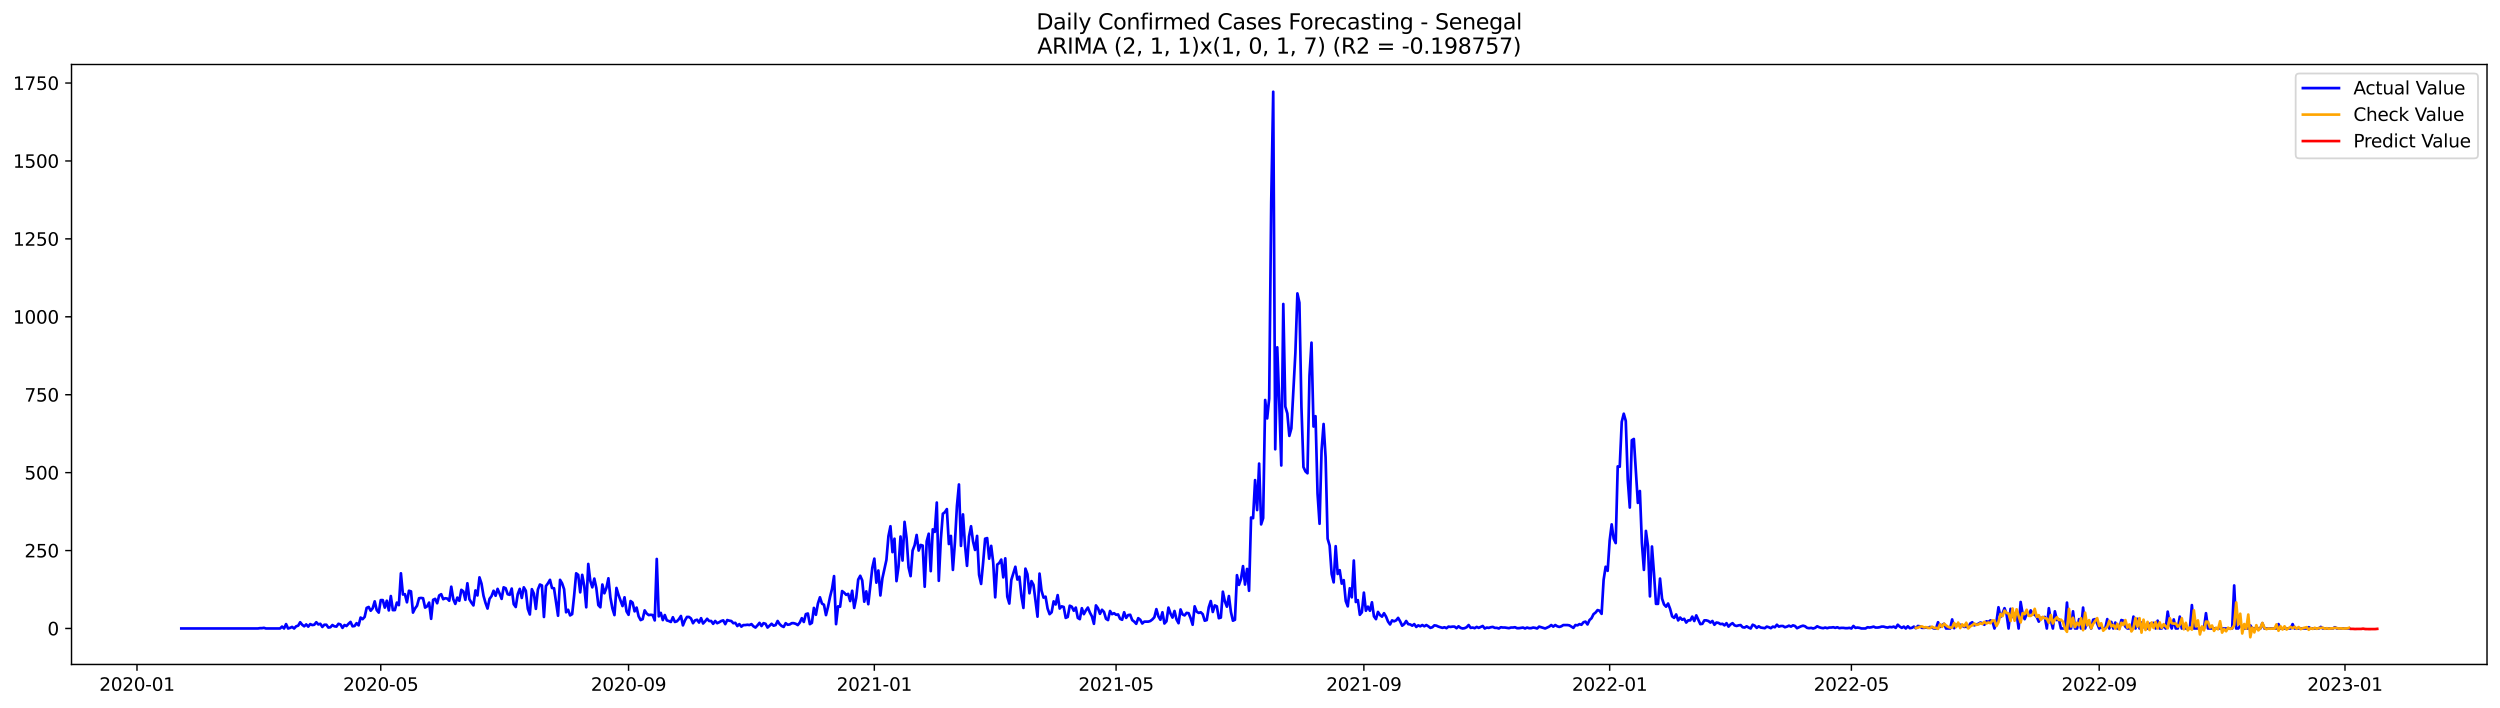 <?xml version="1.0" encoding="utf-8" standalone="no"?>
<!DOCTYPE svg PUBLIC "-//W3C//DTD SVG 1.1//EN"
  "http://www.w3.org/Graphics/SVG/1.1/DTD/svg11.dtd">
<svg xmlns:xlink="http://www.w3.org/1999/xlink" width="1386.05pt" height="392.274pt" viewBox="0 0 1386.05 392.274" xmlns="http://www.w3.org/2000/svg" version="1.1">
 <defs>
  <style type="text/css">*{stroke-linejoin: round; stroke-linecap: butt}</style>
 </defs>
 <g id="figure_1">
  <g id="patch_1">
   <path d="M 0 392.274 
L 1386.05 392.274 
L 1386.05 0 
L 0 0 
z
" style="fill: #ffffff"/>
  </g>
  <g id="axes_1">
   <g id="patch_2">
    <path d="M 39.65 368.396 
L 1378.85 368.396 
L 1378.85 35.755 
L 39.65 35.755 
z
" style="fill: #ffffff"/>
   </g>
   <g id="matplotlib.axis_1">
    <g id="xtick_1">
     <g id="line2d_1">
      <defs>
       <path id="meb12affc5c" d="M 0 0 
L 0 3.5 
" style="stroke: #000000; stroke-width: 0.8"/>
      </defs>
      <g>
       <use xlink:href="#meb12affc5c" x="75.95" y="368.396" style="stroke: #000000; stroke-width: 0.8"/>
      </g>
     </g>
     <g id="text_1">
      <!-- 2020-01 -->
      <g transform="translate(55.059 382.994)scale(0.1 -0.1)">
       <defs>
        <path id="DejaVuSans-32" d="M 1228 531 
L 3431 531 
L 3431 0 
L 469 0 
L 469 531 
Q 828 903 1448 1529 
Q 2069 2156 2228 2338 
Q 2531 2678 2651 2914 
Q 2772 3150 2772 3378 
Q 2772 3750 2511 3984 
Q 2250 4219 1831 4219 
Q 1534 4219 1204 4116 
Q 875 4013 500 3803 
L 500 4441 
Q 881 4594 1212 4672 
Q 1544 4750 1819 4750 
Q 2544 4750 2975 4387 
Q 3406 4025 3406 3419 
Q 3406 3131 3298 2873 
Q 3191 2616 2906 2266 
Q 2828 2175 2409 1742 
Q 1991 1309 1228 531 
z
" transform="scale(0.016)"/>
        <path id="DejaVuSans-30" d="M 2034 4250 
Q 1547 4250 1301 3770 
Q 1056 3291 1056 2328 
Q 1056 1369 1301 889 
Q 1547 409 2034 409 
Q 2525 409 2770 889 
Q 3016 1369 3016 2328 
Q 3016 3291 2770 3770 
Q 2525 4250 2034 4250 
z
M 2034 4750 
Q 2819 4750 3233 4129 
Q 3647 3509 3647 2328 
Q 3647 1150 3233 529 
Q 2819 -91 2034 -91 
Q 1250 -91 836 529 
Q 422 1150 422 2328 
Q 422 3509 836 4129 
Q 1250 4750 2034 4750 
z
" transform="scale(0.016)"/>
        <path id="DejaVuSans-2d" d="M 313 2009 
L 1997 2009 
L 1997 1497 
L 313 1497 
L 313 2009 
z
" transform="scale(0.016)"/>
        <path id="DejaVuSans-31" d="M 794 531 
L 1825 531 
L 1825 4091 
L 703 3866 
L 703 4441 
L 1819 4666 
L 2450 4666 
L 2450 531 
L 3481 531 
L 3481 0 
L 794 0 
L 794 531 
z
" transform="scale(0.016)"/>
       </defs>
       <use xlink:href="#DejaVuSans-32"/>
       <use xlink:href="#DejaVuSans-30" x="63.623"/>
       <use xlink:href="#DejaVuSans-32" x="127.246"/>
       <use xlink:href="#DejaVuSans-30" x="190.869"/>
       <use xlink:href="#DejaVuSans-2d" x="254.492"/>
       <use xlink:href="#DejaVuSans-30" x="290.576"/>
       <use xlink:href="#DejaVuSans-31" x="354.199"/>
      </g>
     </g>
    </g>
    <g id="xtick_2">
     <g id="line2d_2">
      <g>
       <use xlink:href="#meb12affc5c" x="211.099" y="368.396" style="stroke: #000000; stroke-width: 0.8"/>
      </g>
     </g>
     <g id="text_2">
      <!-- 2020-05 -->
      <g transform="translate(190.207 382.994)scale(0.1 -0.1)">
       <defs>
        <path id="DejaVuSans-35" d="M 691 4666 
L 3169 4666 
L 3169 4134 
L 1269 4134 
L 1269 2991 
Q 1406 3038 1543 3061 
Q 1681 3084 1819 3084 
Q 2600 3084 3056 2656 
Q 3513 2228 3513 1497 
Q 3513 744 3044 326 
Q 2575 -91 1722 -91 
Q 1428 -91 1123 -41 
Q 819 9 494 109 
L 494 744 
Q 775 591 1075 516 
Q 1375 441 1709 441 
Q 2250 441 2565 725 
Q 2881 1009 2881 1497 
Q 2881 1984 2565 2268 
Q 2250 2553 1709 2553 
Q 1456 2553 1204 2497 
Q 953 2441 691 2322 
L 691 4666 
z
" transform="scale(0.016)"/>
       </defs>
       <use xlink:href="#DejaVuSans-32"/>
       <use xlink:href="#DejaVuSans-30" x="63.623"/>
       <use xlink:href="#DejaVuSans-32" x="127.246"/>
       <use xlink:href="#DejaVuSans-30" x="190.869"/>
       <use xlink:href="#DejaVuSans-2d" x="254.492"/>
       <use xlink:href="#DejaVuSans-30" x="290.576"/>
       <use xlink:href="#DejaVuSans-35" x="354.199"/>
      </g>
     </g>
    </g>
    <g id="xtick_3">
     <g id="line2d_3">
      <g>
       <use xlink:href="#meb12affc5c" x="348.481" y="368.396" style="stroke: #000000; stroke-width: 0.8"/>
      </g>
     </g>
     <g id="text_3">
      <!-- 2020-09 -->
      <g transform="translate(327.59 382.994)scale(0.1 -0.1)">
       <defs>
        <path id="DejaVuSans-39" d="M 703 97 
L 703 672 
Q 941 559 1184 500 
Q 1428 441 1663 441 
Q 2288 441 2617 861 
Q 2947 1281 2994 2138 
Q 2813 1869 2534 1725 
Q 2256 1581 1919 1581 
Q 1219 1581 811 2004 
Q 403 2428 403 3163 
Q 403 3881 828 4315 
Q 1253 4750 1959 4750 
Q 2769 4750 3195 4129 
Q 3622 3509 3622 2328 
Q 3622 1225 3098 567 
Q 2575 -91 1691 -91 
Q 1453 -91 1209 -44 
Q 966 3 703 97 
z
M 1959 2075 
Q 2384 2075 2632 2365 
Q 2881 2656 2881 3163 
Q 2881 3666 2632 3958 
Q 2384 4250 1959 4250 
Q 1534 4250 1286 3958 
Q 1038 3666 1038 3163 
Q 1038 2656 1286 2365 
Q 1534 2075 1959 2075 
z
" transform="scale(0.016)"/>
       </defs>
       <use xlink:href="#DejaVuSans-32"/>
       <use xlink:href="#DejaVuSans-30" x="63.623"/>
       <use xlink:href="#DejaVuSans-32" x="127.246"/>
       <use xlink:href="#DejaVuSans-30" x="190.869"/>
       <use xlink:href="#DejaVuSans-2d" x="254.492"/>
       <use xlink:href="#DejaVuSans-30" x="290.576"/>
       <use xlink:href="#DejaVuSans-39" x="354.199"/>
      </g>
     </g>
    </g>
    <g id="xtick_4">
     <g id="line2d_4">
      <g>
       <use xlink:href="#meb12affc5c" x="484.747" y="368.396" style="stroke: #000000; stroke-width: 0.8"/>
      </g>
     </g>
     <g id="text_4">
      <!-- 2021-01 -->
      <g transform="translate(463.856 382.994)scale(0.1 -0.1)">
       <use xlink:href="#DejaVuSans-32"/>
       <use xlink:href="#DejaVuSans-30" x="63.623"/>
       <use xlink:href="#DejaVuSans-32" x="127.246"/>
       <use xlink:href="#DejaVuSans-31" x="190.869"/>
       <use xlink:href="#DejaVuSans-2d" x="254.492"/>
       <use xlink:href="#DejaVuSans-30" x="290.576"/>
       <use xlink:href="#DejaVuSans-31" x="354.199"/>
      </g>
     </g>
    </g>
    <g id="xtick_5">
     <g id="line2d_5">
      <g>
       <use xlink:href="#meb12affc5c" x="618.779" y="368.396" style="stroke: #000000; stroke-width: 0.8"/>
      </g>
     </g>
     <g id="text_5">
      <!-- 2021-05 -->
      <g transform="translate(597.887 382.994)scale(0.1 -0.1)">
       <use xlink:href="#DejaVuSans-32"/>
       <use xlink:href="#DejaVuSans-30" x="63.623"/>
       <use xlink:href="#DejaVuSans-32" x="127.246"/>
       <use xlink:href="#DejaVuSans-31" x="190.869"/>
       <use xlink:href="#DejaVuSans-2d" x="254.492"/>
       <use xlink:href="#DejaVuSans-30" x="290.576"/>
       <use xlink:href="#DejaVuSans-35" x="354.199"/>
      </g>
     </g>
    </g>
    <g id="xtick_6">
     <g id="line2d_6">
      <g>
       <use xlink:href="#meb12affc5c" x="756.161" y="368.396" style="stroke: #000000; stroke-width: 0.8"/>
      </g>
     </g>
     <g id="text_6">
      <!-- 2021-09 -->
      <g transform="translate(735.27 382.994)scale(0.1 -0.1)">
       <use xlink:href="#DejaVuSans-32"/>
       <use xlink:href="#DejaVuSans-30" x="63.623"/>
       <use xlink:href="#DejaVuSans-32" x="127.246"/>
       <use xlink:href="#DejaVuSans-31" x="190.869"/>
       <use xlink:href="#DejaVuSans-2d" x="254.492"/>
       <use xlink:href="#DejaVuSans-30" x="290.576"/>
       <use xlink:href="#DejaVuSans-39" x="354.199"/>
      </g>
     </g>
    </g>
    <g id="xtick_7">
     <g id="line2d_7">
      <g>
       <use xlink:href="#meb12affc5c" x="892.427" y="368.396" style="stroke: #000000; stroke-width: 0.8"/>
      </g>
     </g>
     <g id="text_7">
      <!-- 2022-01 -->
      <g transform="translate(871.535 382.994)scale(0.1 -0.1)">
       <use xlink:href="#DejaVuSans-32"/>
       <use xlink:href="#DejaVuSans-30" x="63.623"/>
       <use xlink:href="#DejaVuSans-32" x="127.246"/>
       <use xlink:href="#DejaVuSans-32" x="190.869"/>
       <use xlink:href="#DejaVuSans-2d" x="254.492"/>
       <use xlink:href="#DejaVuSans-30" x="290.576"/>
       <use xlink:href="#DejaVuSans-31" x="354.199"/>
      </g>
     </g>
    </g>
    <g id="xtick_8">
     <g id="line2d_8">
      <g>
       <use xlink:href="#meb12affc5c" x="1026.458" y="368.396" style="stroke: #000000; stroke-width: 0.8"/>
      </g>
     </g>
     <g id="text_8">
      <!-- 2022-05 -->
      <g transform="translate(1005.567 382.994)scale(0.1 -0.1)">
       <use xlink:href="#DejaVuSans-32"/>
       <use xlink:href="#DejaVuSans-30" x="63.623"/>
       <use xlink:href="#DejaVuSans-32" x="127.246"/>
       <use xlink:href="#DejaVuSans-32" x="190.869"/>
       <use xlink:href="#DejaVuSans-2d" x="254.492"/>
       <use xlink:href="#DejaVuSans-30" x="290.576"/>
       <use xlink:href="#DejaVuSans-35" x="354.199"/>
      </g>
     </g>
    </g>
    <g id="xtick_9">
     <g id="line2d_9">
      <g>
       <use xlink:href="#meb12affc5c" x="1163.841" y="368.396" style="stroke: #000000; stroke-width: 0.8"/>
      </g>
     </g>
     <g id="text_9">
      <!-- 2022-09 -->
      <g transform="translate(1142.949 382.994)scale(0.1 -0.1)">
       <use xlink:href="#DejaVuSans-32"/>
       <use xlink:href="#DejaVuSans-30" x="63.623"/>
       <use xlink:href="#DejaVuSans-32" x="127.246"/>
       <use xlink:href="#DejaVuSans-32" x="190.869"/>
       <use xlink:href="#DejaVuSans-2d" x="254.492"/>
       <use xlink:href="#DejaVuSans-30" x="290.576"/>
       <use xlink:href="#DejaVuSans-39" x="354.199"/>
      </g>
     </g>
    </g>
    <g id="xtick_10">
     <g id="line2d_10">
      <g>
       <use xlink:href="#meb12affc5c" x="1300.106" y="368.396" style="stroke: #000000; stroke-width: 0.8"/>
      </g>
     </g>
     <g id="text_10">
      <!-- 2023-01 -->
      <g transform="translate(1279.215 382.994)scale(0.1 -0.1)">
       <defs>
        <path id="DejaVuSans-33" d="M 2597 2516 
Q 3050 2419 3304 2112 
Q 3559 1806 3559 1356 
Q 3559 666 3084 287 
Q 2609 -91 1734 -91 
Q 1441 -91 1130 -33 
Q 819 25 488 141 
L 488 750 
Q 750 597 1062 519 
Q 1375 441 1716 441 
Q 2309 441 2620 675 
Q 2931 909 2931 1356 
Q 2931 1769 2642 2001 
Q 2353 2234 1838 2234 
L 1294 2234 
L 1294 2753 
L 1863 2753 
Q 2328 2753 2575 2939 
Q 2822 3125 2822 3475 
Q 2822 3834 2567 4026 
Q 2313 4219 1838 4219 
Q 1578 4219 1281 4162 
Q 984 4106 628 3988 
L 628 4550 
Q 988 4650 1302 4700 
Q 1616 4750 1894 4750 
Q 2613 4750 3031 4423 
Q 3450 4097 3450 3541 
Q 3450 3153 3228 2886 
Q 3006 2619 2597 2516 
z
" transform="scale(0.016)"/>
       </defs>
       <use xlink:href="#DejaVuSans-32"/>
       <use xlink:href="#DejaVuSans-30" x="63.623"/>
       <use xlink:href="#DejaVuSans-32" x="127.246"/>
       <use xlink:href="#DejaVuSans-33" x="190.869"/>
       <use xlink:href="#DejaVuSans-2d" x="254.492"/>
       <use xlink:href="#DejaVuSans-30" x="290.576"/>
       <use xlink:href="#DejaVuSans-31" x="354.199"/>
      </g>
     </g>
    </g>
   </g>
   <g id="matplotlib.axis_2">
    <g id="ytick_1">
     <g id="line2d_11">
      <defs>
       <path id="m98c0896ebe" d="M 0 0 
L -3.5 0 
" style="stroke: #000000; stroke-width: 0.8"/>
      </defs>
      <g>
       <use xlink:href="#m98c0896ebe" x="39.65" y="348.443" style="stroke: #000000; stroke-width: 0.8"/>
      </g>
     </g>
     <g id="text_11">
      <!-- 0 -->
      <g transform="translate(26.288 352.242)scale(0.1 -0.1)">
       <use xlink:href="#DejaVuSans-30"/>
      </g>
     </g>
    </g>
    <g id="ytick_2">
     <g id="line2d_12">
      <g>
       <use xlink:href="#m98c0896ebe" x="39.65" y="305.242" style="stroke: #000000; stroke-width: 0.8"/>
      </g>
     </g>
     <g id="text_12">
      <!-- 250 -->
      <g transform="translate(13.562 309.041)scale(0.1 -0.1)">
       <use xlink:href="#DejaVuSans-32"/>
       <use xlink:href="#DejaVuSans-35" x="63.623"/>
       <use xlink:href="#DejaVuSans-30" x="127.246"/>
      </g>
     </g>
    </g>
    <g id="ytick_3">
     <g id="line2d_13">
      <g>
       <use xlink:href="#m98c0896ebe" x="39.65" y="262.041" style="stroke: #000000; stroke-width: 0.8"/>
      </g>
     </g>
     <g id="text_13">
      <!-- 500 -->
      <g transform="translate(13.562 265.84)scale(0.1 -0.1)">
       <use xlink:href="#DejaVuSans-35"/>
       <use xlink:href="#DejaVuSans-30" x="63.623"/>
       <use xlink:href="#DejaVuSans-30" x="127.246"/>
      </g>
     </g>
    </g>
    <g id="ytick_4">
     <g id="line2d_14">
      <g>
       <use xlink:href="#m98c0896ebe" x="39.65" y="218.84" style="stroke: #000000; stroke-width: 0.8"/>
      </g>
     </g>
     <g id="text_14">
      <!-- 750 -->
      <g transform="translate(13.562 222.64)scale(0.1 -0.1)">
       <defs>
        <path id="DejaVuSans-37" d="M 525 4666 
L 3525 4666 
L 3525 4397 
L 1831 0 
L 1172 0 
L 2766 4134 
L 525 4134 
L 525 4666 
z
" transform="scale(0.016)"/>
       </defs>
       <use xlink:href="#DejaVuSans-37"/>
       <use xlink:href="#DejaVuSans-35" x="63.623"/>
       <use xlink:href="#DejaVuSans-30" x="127.246"/>
      </g>
     </g>
    </g>
    <g id="ytick_5">
     <g id="line2d_15">
      <g>
       <use xlink:href="#m98c0896ebe" x="39.65" y="175.64" style="stroke: #000000; stroke-width: 0.8"/>
      </g>
     </g>
     <g id="text_15">
      <!-- 1000 -->
      <g transform="translate(7.2 179.439)scale(0.1 -0.1)">
       <use xlink:href="#DejaVuSans-31"/>
       <use xlink:href="#DejaVuSans-30" x="63.623"/>
       <use xlink:href="#DejaVuSans-30" x="127.246"/>
       <use xlink:href="#DejaVuSans-30" x="190.869"/>
      </g>
     </g>
    </g>
    <g id="ytick_6">
     <g id="line2d_16">
      <g>
       <use xlink:href="#m98c0896ebe" x="39.65" y="132.439" style="stroke: #000000; stroke-width: 0.8"/>
      </g>
     </g>
     <g id="text_16">
      <!-- 1250 -->
      <g transform="translate(7.2 136.238)scale(0.1 -0.1)">
       <use xlink:href="#DejaVuSans-31"/>
       <use xlink:href="#DejaVuSans-32" x="63.623"/>
       <use xlink:href="#DejaVuSans-35" x="127.246"/>
       <use xlink:href="#DejaVuSans-30" x="190.869"/>
      </g>
     </g>
    </g>
    <g id="ytick_7">
     <g id="line2d_17">
      <g>
       <use xlink:href="#m98c0896ebe" x="39.65" y="89.238" style="stroke: #000000; stroke-width: 0.8"/>
      </g>
     </g>
     <g id="text_17">
      <!-- 1500 -->
      <g transform="translate(7.2 93.037)scale(0.1 -0.1)">
       <use xlink:href="#DejaVuSans-31"/>
       <use xlink:href="#DejaVuSans-35" x="63.623"/>
       <use xlink:href="#DejaVuSans-30" x="127.246"/>
       <use xlink:href="#DejaVuSans-30" x="190.869"/>
      </g>
     </g>
    </g>
    <g id="ytick_8">
     <g id="line2d_18">
      <g>
       <use xlink:href="#m98c0896ebe" x="39.65" y="46.037" style="stroke: #000000; stroke-width: 0.8"/>
      </g>
     </g>
     <g id="text_18">
      <!-- 1750 -->
      <g transform="translate(7.2 49.836)scale(0.1 -0.1)">
       <use xlink:href="#DejaVuSans-31"/>
       <use xlink:href="#DejaVuSans-37" x="63.623"/>
       <use xlink:href="#DejaVuSans-35" x="127.246"/>
       <use xlink:href="#DejaVuSans-30" x="190.869"/>
      </g>
     </g>
    </g>
   </g>
   <g id="line2d_19">
    <path d="M 100.523 348.443 
L 142.966 348.443 
L 144.083 348.27 
L 145.2 348.27 
L 146.317 348.097 
L 147.434 348.443 
L 155.252 348.443 
L 156.369 347.406 
L 157.486 348.443 
L 158.603 346.024 
L 159.72 348.443 
L 160.837 348.097 
L 161.954 347.579 
L 163.071 348.443 
L 164.188 347.233 
L 165.305 346.888 
L 166.422 344.987 
L 167.539 346.369 
L 168.656 347.233 
L 169.772 346.196 
L 170.889 347.406 
L 172.006 346.024 
L 173.123 346.542 
L 174.24 346.369 
L 175.357 344.987 
L 176.474 346.196 
L 177.591 345.851 
L 178.708 347.579 
L 179.825 346.369 
L 180.942 346.369 
L 182.059 347.925 
L 183.176 347.752 
L 184.293 346.542 
L 185.409 347.233 
L 186.526 347.406 
L 187.643 345.851 
L 188.76 346.196 
L 189.877 348.097 
L 190.994 346.542 
L 192.111 347.061 
L 193.228 345.851 
L 194.345 344.814 
L 195.462 347.233 
L 196.579 347.061 
L 197.696 345.505 
L 198.813 346.715 
L 199.93 342.395 
L 201.046 343.259 
L 202.163 342.049 
L 203.28 337.038 
L 204.397 336.52 
L 205.514 338.593 
L 206.631 337.211 
L 207.748 333.409 
L 208.865 338.248 
L 209.982 339.63 
L 211.099 332.718 
L 212.216 332.718 
L 213.333 336.865 
L 214.45 333.063 
L 215.567 338.42 
L 216.684 330.471 
L 217.8 338.248 
L 218.917 338.248 
L 220.034 334.1 
L 221.151 335.483 
L 222.268 317.857 
L 223.385 329.607 
L 224.502 329.435 
L 225.619 333.927 
L 226.736 327.534 
L 227.853 327.879 
L 228.97 339.63 
L 230.087 337.384 
L 231.204 335.828 
L 232.321 331.681 
L 233.437 331.508 
L 234.554 331.681 
L 235.671 336.865 
L 236.788 336.174 
L 237.905 334.1 
L 239.022 343.086 
L 240.139 332.545 
L 241.256 332.027 
L 242.373 334.446 
L 243.49 330.126 
L 244.607 329.435 
L 245.724 332.199 
L 246.841 331.681 
L 247.958 331.854 
L 249.075 333.063 
L 250.191 325.287 
L 251.308 332.199 
L 252.425 334.791 
L 253.542 331.335 
L 254.659 333.063 
L 255.776 327.015 
L 256.893 327.879 
L 258.01 332.545 
L 259.127 323.386 
L 260.244 332.199 
L 261.361 334.1 
L 262.478 335.655 
L 263.595 327.361 
L 264.712 330.126 
L 265.828 320.103 
L 266.945 323.559 
L 268.062 330.299 
L 269.179 334.273 
L 270.296 337.384 
L 271.413 332.027 
L 272.53 330.471 
L 273.647 327.534 
L 274.764 330.299 
L 275.881 326.497 
L 276.998 329.089 
L 278.115 332.027 
L 279.232 325.633 
L 280.349 326.151 
L 281.466 329.435 
L 282.582 329.78 
L 283.699 326.324 
L 284.816 334.964 
L 285.933 336.52 
L 287.05 329.435 
L 288.167 326.497 
L 289.284 331.508 
L 290.401 325.633 
L 291.518 327.534 
L 292.635 337.556 
L 293.752 340.667 
L 294.869 326.67 
L 295.986 329.089 
L 297.103 337.556 
L 298.219 326.843 
L 299.336 324.078 
L 300.453 324.596 
L 301.57 342.049 
L 302.687 324.942 
L 303.804 323.386 
L 304.921 321.486 
L 306.038 325.978 
L 307.155 326.151 
L 309.389 341.358 
L 310.506 321.486 
L 311.623 323.386 
L 312.74 326.67 
L 313.857 339.457 
L 314.973 338.075 
L 316.09 341.185 
L 317.207 340.494 
L 318.324 330.126 
L 319.441 317.857 
L 320.558 318.721 
L 321.675 328.398 
L 322.792 318.721 
L 323.909 324.769 
L 325.026 336.692 
L 326.143 312.673 
L 327.26 322.004 
L 328.377 325.633 
L 329.494 320.794 
L 330.61 325.978 
L 331.727 335.483 
L 332.844 336.692 
L 333.961 324.078 
L 335.078 328.916 
L 336.195 325.978 
L 337.312 320.622 
L 338.429 331.335 
L 339.546 337.384 
L 340.663 341.012 
L 341.78 325.978 
L 342.897 329.78 
L 345.131 336.001 
L 346.247 331.163 
L 347.364 338.939 
L 348.481 340.84 
L 349.598 333.236 
L 350.715 334.1 
L 351.832 338.939 
L 352.949 336.865 
L 354.066 341.704 
L 355.183 343.777 
L 356.3 343.259 
L 357.417 338.42 
L 358.534 340.148 
L 359.651 341.012 
L 360.768 340.84 
L 361.885 341.012 
L 363.001 343.95 
L 364.118 309.908 
L 365.235 341.704 
L 366.352 339.803 
L 367.469 343.777 
L 368.586 341.012 
L 369.703 343.95 
L 370.82 344.296 
L 371.937 344.814 
L 373.054 342.222 
L 374.171 344.814 
L 375.288 344.468 
L 376.405 343.259 
L 377.522 341.531 
L 378.638 346.715 
L 379.755 343.95 
L 380.872 342.049 
L 381.989 342.049 
L 383.106 342.913 
L 384.223 345.505 
L 385.34 343.95 
L 386.457 343.604 
L 387.574 345.16 
L 388.691 342.74 
L 389.808 345.678 
L 390.925 344.468 
L 392.042 343.086 
L 393.159 344.296 
L 394.276 344.296 
L 395.392 345.851 
L 396.509 344.296 
L 397.626 345.505 
L 398.743 344.987 
L 399.86 344.296 
L 400.977 343.95 
L 402.094 346.024 
L 403.211 343.777 
L 404.328 344.123 
L 405.445 344.296 
L 406.562 345.505 
L 407.679 345.332 
L 408.796 347.061 
L 409.913 346.024 
L 411.029 347.406 
L 412.146 346.542 
L 413.263 346.542 
L 414.38 346.369 
L 415.497 346.542 
L 416.614 346.024 
L 417.731 347.233 
L 418.848 347.925 
L 419.965 346.715 
L 421.082 345.332 
L 422.199 347.061 
L 423.316 345.505 
L 424.433 345.851 
L 425.55 347.925 
L 427.783 345.851 
L 428.9 346.888 
L 430.017 346.542 
L 431.134 344.296 
L 432.251 346.024 
L 433.368 347.061 
L 434.485 347.579 
L 435.602 345.505 
L 436.719 346.369 
L 437.836 346.196 
L 438.953 345.505 
L 440.07 345.505 
L 441.187 345.851 
L 442.304 346.542 
L 443.42 345.16 
L 444.537 342.74 
L 445.654 344.814 
L 446.771 340.494 
L 447.888 340.148 
L 449.005 346.024 
L 450.122 345.332 
L 451.239 337.038 
L 452.356 340.84 
L 453.473 334.619 
L 454.59 331.163 
L 455.707 334.619 
L 456.824 335.31 
L 457.941 341.012 
L 459.058 336.52 
L 460.174 330.99 
L 461.291 326.497 
L 462.408 319.412 
L 463.525 346.024 
L 464.642 336.174 
L 465.759 336.347 
L 466.876 327.707 
L 467.993 328.571 
L 469.11 329.78 
L 470.227 329.262 
L 471.344 333.236 
L 472.461 327.534 
L 473.578 337.038 
L 474.695 331.508 
L 475.811 321.313 
L 476.928 319.239 
L 478.045 321.831 
L 479.162 333.582 
L 480.279 327.879 
L 481.396 334.964 
L 483.63 314.746 
L 484.747 309.735 
L 485.864 323.041 
L 486.981 316.302 
L 488.098 330.126 
L 489.215 320.622 
L 491.448 310.426 
L 492.565 297.293 
L 493.682 291.763 
L 494.799 306.106 
L 495.916 298.676 
L 497.033 322.177 
L 498.15 314.228 
L 499.267 297.466 
L 500.384 310.772 
L 501.501 289.344 
L 502.618 298.33 
L 503.735 314.573 
L 504.852 319.412 
L 505.969 305.242 
L 507.086 302.304 
L 508.202 296.602 
L 509.319 305.242 
L 510.436 302.132 
L 511.553 302.477 
L 512.67 325.287 
L 513.787 300.058 
L 514.904 295.911 
L 516.021 316.647 
L 517.138 293.491 
L 518.255 294.874 
L 519.372 278.63 
L 520.489 322.004 
L 521.606 299.194 
L 522.723 284.851 
L 523.839 283.987 
L 524.956 282.259 
L 526.073 301.613 
L 527.19 297.12 
L 528.307 315.956 
L 529.424 300.749 
L 530.541 280.531 
L 531.658 268.608 
L 532.775 302.65 
L 533.892 285.197 
L 535.009 302.132 
L 536.126 313.709 
L 537.243 297.466 
L 538.36 291.763 
L 539.477 300.231 
L 540.593 304.896 
L 541.71 297.12 
L 542.827 318.721 
L 543.944 323.732 
L 545.061 311.981 
L 546.178 298.676 
L 547.295 298.33 
L 548.412 309.735 
L 549.529 302.65 
L 550.646 311.809 
L 551.763 331.163 
L 552.88 313.018 
L 553.997 312.154 
L 555.114 310.253 
L 556.23 320.103 
L 557.347 309.562 
L 558.464 330.817 
L 559.581 334.619 
L 560.698 321.486 
L 562.932 314.228 
L 564.049 321.313 
L 565.166 319.758 
L 566.283 330.471 
L 567.4 337.038 
L 568.517 315.265 
L 569.634 318.375 
L 570.751 328.916 
L 571.868 322.177 
L 572.984 324.25 
L 575.218 341.876 
L 576.335 318.03 
L 577.452 327.534 
L 578.569 331.335 
L 579.686 330.817 
L 580.803 337.384 
L 581.92 340.494 
L 583.037 339.457 
L 584.154 333.409 
L 585.271 335.137 
L 586.388 329.953 
L 587.505 337.384 
L 588.621 336.174 
L 589.738 336.52 
L 590.855 342.568 
L 591.972 342.049 
L 593.089 335.828 
L 594.206 336.347 
L 595.323 338.593 
L 596.44 336.865 
L 597.557 342.568 
L 598.674 343.259 
L 599.791 337.211 
L 600.908 340.494 
L 602.025 338.42 
L 603.142 336.865 
L 604.259 339.63 
L 605.375 341.704 
L 606.492 345.851 
L 607.609 335.655 
L 608.726 337.211 
L 609.843 340.321 
L 610.96 338.075 
L 612.077 339.284 
L 613.194 343.086 
L 614.311 343.777 
L 615.428 338.766 
L 616.545 340.494 
L 617.662 339.976 
L 618.779 340.84 
L 619.896 340.667 
L 621.012 343.086 
L 622.129 343.604 
L 623.246 339.457 
L 624.363 342.568 
L 625.48 341.012 
L 626.597 340.84 
L 627.714 343.777 
L 628.831 344.641 
L 629.948 345.851 
L 631.065 342.74 
L 632.182 343.604 
L 633.299 345.678 
L 634.416 344.641 
L 636.649 344.641 
L 637.766 344.296 
L 638.883 343.432 
L 640 342.222 
L 641.117 337.729 
L 642.234 341.704 
L 643.351 343.604 
L 644.468 339.457 
L 645.585 345.678 
L 646.702 344.468 
L 647.819 336.865 
L 648.936 340.148 
L 650.053 342.395 
L 651.17 338.766 
L 652.287 343.432 
L 653.403 345.505 
L 654.52 337.902 
L 655.637 340.667 
L 656.754 341.185 
L 657.871 339.803 
L 658.988 339.976 
L 660.105 342.74 
L 661.222 346.369 
L 662.339 336.174 
L 663.456 339.112 
L 664.573 339.803 
L 665.69 339.457 
L 666.807 340.494 
L 667.924 344.123 
L 669.04 343.777 
L 670.157 336.692 
L 671.274 333.236 
L 672.391 339.284 
L 673.508 335.655 
L 674.625 336.174 
L 675.742 342.74 
L 676.859 342.395 
L 677.976 328.052 
L 679.093 333.409 
L 680.21 336.347 
L 681.327 330.471 
L 682.444 339.284 
L 683.561 344.123 
L 684.678 343.604 
L 685.794 318.894 
L 686.911 324.25 
L 688.028 320.967 
L 689.145 313.882 
L 690.262 324.078 
L 691.379 315.437 
L 692.496 327.534 
L 693.613 286.925 
L 694.73 287.271 
L 695.847 266.189 
L 696.964 282.778 
L 698.081 257.03 
L 699.198 290.727 
L 700.315 287.271 
L 701.431 221.778 
L 702.548 231.973 
L 703.665 220.914 
L 704.782 112.394 
L 705.899 50.876 
L 707.016 249.081 
L 708.133 192.574 
L 709.25 223.333 
L 710.367 258.067 
L 711.484 168.555 
L 712.601 225.407 
L 713.718 229.209 
L 714.835 241.65 
L 715.952 237.503 
L 718.185 195.685 
L 719.302 162.679 
L 720.419 167.863 
L 721.536 225.407 
L 722.653 258.931 
L 723.77 261.35 
L 724.887 262.387 
L 726.004 208.299 
L 727.121 189.982 
L 728.238 236.466 
L 729.355 230.764 
L 730.472 273.619 
L 731.589 290.381 
L 732.706 249.599 
L 733.822 235.084 
L 734.939 253.574 
L 736.056 298.676 
L 737.173 302.477 
L 738.29 318.202 
L 739.407 322.868 
L 740.524 302.823 
L 741.641 318.202 
L 742.758 316.129 
L 743.875 323.559 
L 744.992 321.658 
L 746.109 333.236 
L 747.226 336.174 
L 748.343 326.151 
L 749.46 331.163 
L 750.576 310.772 
L 751.693 333.755 
L 752.81 332.718 
L 753.927 340.84 
L 755.044 339.457 
L 756.161 328.571 
L 757.278 338.593 
L 758.395 336.347 
L 759.512 338.593 
L 760.629 333.927 
L 761.746 341.704 
L 762.863 343.259 
L 763.98 339.284 
L 765.097 341.012 
L 766.213 341.876 
L 767.33 339.976 
L 768.447 341.876 
L 769.564 344.641 
L 770.681 346.196 
L 771.798 343.95 
L 772.915 344.468 
L 774.032 343.95 
L 775.149 342.568 
L 776.266 344.468 
L 777.383 346.888 
L 778.5 346.024 
L 779.617 344.296 
L 780.734 346.024 
L 781.851 346.196 
L 782.967 346.888 
L 784.084 346.024 
L 785.201 347.579 
L 786.318 346.715 
L 787.435 347.233 
L 788.552 346.542 
L 789.669 347.233 
L 790.786 346.542 
L 791.903 347.233 
L 793.02 348.097 
L 794.137 347.752 
L 795.254 346.715 
L 796.371 346.888 
L 797.488 347.406 
L 799.721 348.097 
L 800.838 347.752 
L 801.955 348.27 
L 803.072 347.406 
L 804.189 347.579 
L 805.306 347.406 
L 806.423 347.406 
L 807.54 348.27 
L 808.657 347.233 
L 809.774 348.097 
L 810.891 348.443 
L 812.008 348.27 
L 813.125 347.752 
L 814.241 346.542 
L 815.358 348.097 
L 816.475 347.925 
L 817.592 348.27 
L 818.709 347.579 
L 819.826 348.097 
L 822.06 347.061 
L 823.177 348.443 
L 824.294 347.925 
L 825.411 348.097 
L 826.528 347.752 
L 827.645 347.579 
L 828.762 348.097 
L 829.879 348.097 
L 830.995 348.443 
L 832.112 347.752 
L 833.229 347.925 
L 834.346 347.925 
L 836.58 348.27 
L 837.697 347.925 
L 838.814 347.925 
L 839.931 347.752 
L 841.048 348.27 
L 842.165 348.27 
L 844.399 347.925 
L 845.516 348.443 
L 846.632 347.925 
L 847.749 348.27 
L 848.866 348.27 
L 849.983 347.925 
L 851.1 348.097 
L 852.217 348.443 
L 853.334 347.406 
L 856.685 348.443 
L 858.919 347.406 
L 860.036 346.542 
L 861.153 347.406 
L 862.27 346.542 
L 863.386 347.233 
L 864.503 347.579 
L 865.62 347.233 
L 866.737 346.542 
L 868.971 346.542 
L 870.088 346.715 
L 872.322 348.097 
L 873.439 346.542 
L 874.556 346.715 
L 875.673 346.024 
L 876.79 346.369 
L 877.907 344.987 
L 879.023 344.641 
L 880.14 346.196 
L 881.257 343.777 
L 882.374 342.74 
L 883.491 340.494 
L 884.608 339.63 
L 885.725 338.248 
L 886.842 338.593 
L 887.959 340.321 
L 889.076 321.486 
L 890.193 314.228 
L 891.31 316.474 
L 892.427 299.712 
L 893.544 290.727 
L 894.661 298.676 
L 895.777 301.095 
L 896.894 258.585 
L 898.011 258.758 
L 899.128 233.874 
L 900.245 229.381 
L 901.362 233.356 
L 902.479 266.189 
L 903.596 281.395 
L 904.713 244.07 
L 905.83 243.378 
L 908.064 278.803 
L 909.181 272.237 
L 910.298 301.095 
L 911.414 315.956 
L 912.531 294.355 
L 913.648 302.65 
L 914.765 330.644 
L 915.882 302.996 
L 916.999 317.857 
L 918.116 334.791 
L 919.233 334.791 
L 920.35 320.794 
L 921.467 331.854 
L 922.584 335.137 
L 923.701 336.347 
L 924.818 334.619 
L 925.935 337.556 
L 927.052 341.704 
L 928.168 342.568 
L 929.285 340.667 
L 930.402 343.95 
L 931.519 342.395 
L 932.636 343.604 
L 933.753 343.086 
L 934.87 345.16 
L 935.987 343.95 
L 937.104 343.95 
L 938.221 341.876 
L 939.338 344.296 
L 940.455 341.185 
L 942.689 346.024 
L 943.805 345.851 
L 944.922 343.95 
L 946.039 343.95 
L 947.156 344.296 
L 948.273 345.16 
L 949.39 344.296 
L 950.507 346.369 
L 951.624 345.16 
L 952.741 345.332 
L 953.858 346.024 
L 954.975 345.851 
L 956.092 346.715 
L 957.209 345.505 
L 958.326 347.406 
L 959.442 346.196 
L 960.559 345.505 
L 961.676 346.715 
L 962.793 347.061 
L 963.91 346.715 
L 965.027 346.542 
L 966.144 347.752 
L 967.261 347.925 
L 968.378 347.233 
L 969.495 347.925 
L 970.612 348.443 
L 971.729 346.369 
L 972.846 346.888 
L 973.963 348.097 
L 975.08 347.233 
L 976.196 347.925 
L 978.43 348.27 
L 979.547 347.406 
L 980.664 347.752 
L 981.781 348.27 
L 982.898 347.406 
L 984.015 347.752 
L 985.132 346.369 
L 986.249 347.406 
L 987.366 347.061 
L 988.483 347.061 
L 989.6 347.752 
L 990.717 347.406 
L 991.833 346.888 
L 992.95 347.406 
L 994.067 346.715 
L 995.184 347.061 
L 996.301 348.27 
L 998.535 347.233 
L 999.652 346.888 
L 1000.769 347.233 
L 1001.886 348.097 
L 1003.003 348.27 
L 1004.12 348.097 
L 1005.237 348.443 
L 1006.354 348.097 
L 1007.471 347.233 
L 1008.587 347.752 
L 1009.704 348.097 
L 1010.821 348.27 
L 1011.938 347.925 
L 1013.055 348.27 
L 1014.172 347.925 
L 1015.289 347.925 
L 1016.406 347.752 
L 1017.523 348.097 
L 1018.64 347.752 
L 1019.757 348.27 
L 1020.874 348.097 
L 1021.991 348.097 
L 1023.108 348.27 
L 1024.224 348.27 
L 1025.341 348.097 
L 1026.458 348.443 
L 1027.575 347.061 
L 1028.692 348.097 
L 1029.809 347.925 
L 1030.926 348.097 
L 1032.043 348.443 
L 1034.277 348.443 
L 1035.394 347.752 
L 1036.511 347.925 
L 1037.628 347.752 
L 1038.745 347.406 
L 1039.862 347.925 
L 1040.978 347.925 
L 1042.095 347.752 
L 1043.212 347.406 
L 1044.329 347.406 
L 1045.446 347.752 
L 1046.563 347.925 
L 1047.68 347.579 
L 1048.797 347.752 
L 1049.914 347.406 
L 1051.031 348.097 
L 1052.148 346.369 
L 1053.265 347.406 
L 1054.382 348.097 
L 1055.499 347.406 
L 1056.615 348.443 
L 1057.732 347.233 
L 1058.849 348.27 
L 1059.966 348.097 
L 1061.083 347.406 
L 1062.2 348.27 
L 1063.317 347.061 
L 1064.434 347.233 
L 1065.551 348.097 
L 1066.668 348.097 
L 1067.785 347.925 
L 1068.902 348.097 
L 1070.019 347.579 
L 1071.136 347.925 
L 1072.253 348.443 
L 1073.369 348.443 
L 1074.486 344.987 
L 1075.603 347.579 
L 1076.72 346.542 
L 1077.837 345.851 
L 1078.954 348.443 
L 1081.188 348.443 
L 1082.305 343.432 
L 1083.422 348.27 
L 1084.539 346.369 
L 1085.656 346.542 
L 1086.773 346.369 
L 1087.89 346.888 
L 1089.006 347.579 
L 1090.123 347.406 
L 1091.24 347.925 
L 1092.357 345.678 
L 1093.474 344.987 
L 1094.591 346.715 
L 1095.708 346.196 
L 1096.825 345.851 
L 1097.942 345.16 
L 1099.059 345.505 
L 1100.176 346.369 
L 1101.293 344.468 
L 1102.41 344.814 
L 1103.527 343.95 
L 1104.643 344.468 
L 1105.76 348.443 
L 1106.877 344.641 
L 1107.994 336.692 
L 1109.111 342.049 
L 1110.228 340.148 
L 1111.345 337.211 
L 1112.462 340.321 
L 1113.579 348.443 
L 1114.696 337.556 
L 1115.813 342.049 
L 1116.93 340.321 
L 1118.047 340.148 
L 1119.164 348.443 
L 1120.281 333.755 
L 1121.397 340.321 
L 1122.514 343.259 
L 1123.631 340.494 
L 1124.748 341.012 
L 1125.865 338.42 
L 1126.982 340.321 
L 1128.099 340.84 
L 1129.216 342.049 
L 1130.333 344.641 
L 1131.45 342.568 
L 1132.567 342.568 
L 1133.684 342.049 
L 1134.801 348.443 
L 1135.918 337.211 
L 1137.034 343.95 
L 1138.151 348.443 
L 1139.268 338.939 
L 1140.385 343.777 
L 1141.502 343.432 
L 1142.619 348.443 
L 1144.853 348.443 
L 1145.97 334.1 
L 1147.087 348.443 
L 1148.204 348.443 
L 1149.321 338.939 
L 1150.438 348.443 
L 1151.555 348.443 
L 1152.672 343.259 
L 1153.788 348.443 
L 1154.905 336.865 
L 1156.022 348.443 
L 1157.139 344.814 
L 1158.256 345.678 
L 1159.373 348.443 
L 1160.49 343.604 
L 1161.607 343.259 
L 1162.724 345.678 
L 1163.841 348.443 
L 1164.958 347.752 
L 1166.075 348.443 
L 1167.192 348.443 
L 1168.309 343.259 
L 1169.425 348.443 
L 1170.542 344.814 
L 1171.659 348.443 
L 1172.776 345.16 
L 1173.893 348.443 
L 1175.01 348.443 
L 1176.127 343.777 
L 1177.244 344.123 
L 1178.361 347.406 
L 1179.478 348.443 
L 1181.712 348.443 
L 1182.829 341.876 
L 1183.946 348.443 
L 1185.063 343.086 
L 1186.179 348.443 
L 1187.296 345.16 
L 1188.413 347.406 
L 1189.53 348.443 
L 1190.647 348.443 
L 1191.764 345.851 
L 1192.881 345.678 
L 1193.998 345.332 
L 1195.115 348.443 
L 1196.232 344.123 
L 1197.349 348.443 
L 1198.466 348.443 
L 1199.583 346.715 
L 1200.7 348.443 
L 1201.816 339.112 
L 1202.933 345.851 
L 1204.05 348.443 
L 1205.167 343.432 
L 1206.284 348.443 
L 1207.401 348.443 
L 1208.518 341.876 
L 1209.635 348.443 
L 1210.752 346.542 
L 1211.869 348.443 
L 1214.103 348.443 
L 1215.22 335.483 
L 1216.337 348.443 
L 1221.921 348.443 
L 1223.038 339.976 
L 1224.155 348.443 
L 1237.558 348.443 
L 1238.675 324.596 
L 1239.792 348.443 
L 1240.909 348.443 
L 1242.026 346.888 
L 1243.143 347.406 
L 1244.26 348.443 
L 1246.494 348.443 
L 1247.611 346.715 
L 1248.728 348.443 
L 1253.195 348.443 
L 1254.312 345.505 
L 1255.429 348.443 
L 1262.131 348.443 
L 1263.248 346.024 
L 1264.365 348.443 
L 1269.949 348.443 
L 1271.066 346.024 
L 1272.183 348.443 
L 1278.885 348.443 
L 1280.002 347.752 
L 1281.119 348.443 
L 1285.586 348.443 
L 1286.703 347.579 
L 1287.82 348.443 
L 1293.405 348.443 
L 1294.522 347.752 
L 1295.639 348.443 
L 1302.34 348.443 
L 1302.34 348.443 
" clip-path="url(#p155ba0a7fa)" style="fill: none; stroke: #0000ff; stroke-width: 1.5; stroke-linecap: square"/>
   </g>
   <g id="line2d_20">
    <path d="M 1062.2 348.08 
L 1063.317 348.04 
L 1064.434 347.464 
L 1065.551 347.28 
L 1066.668 347.839 
L 1067.785 347.709 
L 1068.902 348.047 
L 1070.019 348.235 
L 1071.136 347.452 
L 1072.253 348.059 
L 1073.369 348.096 
L 1074.486 348.653 
L 1075.603 346.102 
L 1076.72 347.556 
L 1077.837 345.804 
L 1078.954 346.775 
L 1080.071 347.55 
L 1081.188 347.936 
L 1082.305 347.912 
L 1083.422 345.389 
L 1084.539 347.635 
L 1085.656 345.18 
L 1086.773 348.199 
L 1087.89 346.172 
L 1089.006 347.231 
L 1090.123 345.266 
L 1091.24 348.413 
L 1092.357 347.278 
L 1093.474 346.663 
L 1094.591 345.681 
L 1095.708 346.451 
L 1096.825 346.227 
L 1097.942 345.57 
L 1099.059 345.944 
L 1100.176 344.765 
L 1101.293 345.686 
L 1102.41 345.135 
L 1103.527 345.506 
L 1104.643 343.993 
L 1105.76 344.031 
L 1106.877 347.043 
L 1107.994 344.946 
L 1109.111 340.404 
L 1110.228 341.592 
L 1111.345 338.577 
L 1112.462 339.816 
L 1113.579 340.102 
L 1114.696 344.277 
L 1115.813 337.36 
L 1116.93 344.115 
L 1118.047 337.813 
L 1120.281 345.076 
L 1121.397 339.938 
L 1122.514 340.443 
L 1123.631 338.068 
L 1124.748 341.427 
L 1125.865 341.491 
L 1126.982 340.609 
L 1128.099 337.556 
L 1129.216 341.942 
L 1130.333 341.086 
L 1131.45 343.658 
L 1132.567 342.022 
L 1133.684 342.738 
L 1134.801 342.933 
L 1135.918 345.275 
L 1137.034 340.983 
L 1138.151 345.639 
L 1139.268 343.445 
L 1140.385 342.222 
L 1141.502 343.747 
L 1142.619 343.533 
L 1143.736 344.722 
L 1144.853 348.599 
L 1145.97 350.287 
L 1147.087 337.574 
L 1148.204 347.315 
L 1149.321 342.531 
L 1150.438 347.655 
L 1151.555 345.259 
L 1152.672 346.745 
L 1153.788 342.823 
L 1154.905 349.376 
L 1156.022 339.698 
L 1157.139 346.703 
L 1158.256 343.814 
L 1159.373 348.373 
L 1160.49 345.937 
L 1161.607 344.206 
L 1162.724 342.712 
L 1163.841 347.004 
L 1164.958 345.566 
L 1166.075 349.664 
L 1168.309 347.47 
L 1169.425 344.208 
L 1170.542 347.287 
L 1171.659 346.51 
L 1172.776 348.453 
L 1173.893 345.851 
L 1175.01 348.857 
L 1176.127 345.299 
L 1177.244 346.518 
L 1178.361 343.799 
L 1179.478 347.945 
L 1180.595 346.21 
L 1181.712 350.062 
L 1182.829 348.3 
L 1183.946 342.649 
L 1185.063 347.436 
L 1186.179 342.74 
L 1187.296 350.719 
L 1188.413 343.562 
L 1189.53 349.275 
L 1190.647 344.792 
L 1191.764 349.27 
L 1192.881 345.157 
L 1193.998 348.165 
L 1195.115 344.897 
L 1196.232 348.392 
L 1197.349 345.051 
L 1198.466 348.083 
L 1199.583 346.059 
L 1201.816 348.369 
L 1202.933 342.697 
L 1204.05 345.519 
L 1205.167 345.763 
L 1206.284 345.684 
L 1207.401 347.419 
L 1208.518 346.39 
L 1209.635 342.788 
L 1210.752 348.866 
L 1211.869 345.324 
L 1212.986 349.459 
L 1214.103 347.927 
L 1215.22 349.052 
L 1216.337 338.388 
L 1217.454 347.238 
L 1218.57 343.973 
L 1219.687 351.736 
L 1220.804 347.335 
L 1221.921 349.477 
L 1223.038 344.638 
L 1224.155 344.738 
L 1225.272 347.874 
L 1226.389 346.808 
L 1227.506 349.757 
L 1228.623 348.019 
L 1229.74 348.875 
L 1230.857 344.448 
L 1231.974 350.714 
L 1233.091 348.785 
L 1234.207 349.972 
L 1235.324 348.025 
L 1236.441 348.702 
L 1237.558 348.437 
L 1238.675 346.734 
L 1239.792 334.023 
L 1240.909 346.291 
L 1242.026 340.275 
L 1243.143 351.198 
L 1244.26 345.979 
L 1245.377 348.547 
L 1246.494 340.729 
L 1247.611 353.276 
L 1248.728 347.94 
L 1249.844 350.601 
L 1250.961 346.621 
L 1252.078 349.489 
L 1253.195 348.282 
L 1254.312 345.372 
L 1255.429 348.073 
L 1256.546 348.815 
L 1257.663 348.411 
L 1258.78 348.587 
L 1259.897 348.484 
L 1261.014 348.562 
L 1262.131 346.178 
L 1263.248 349.684 
L 1264.365 347.238 
L 1265.482 348.987 
L 1266.598 347.256 
L 1267.715 349.019 
L 1269.949 347.534 
L 1271.066 348.296 
L 1272.183 347.487 
L 1273.3 348.612 
L 1274.417 347.663 
L 1275.534 348.812 
L 1276.651 348.306 
L 1278.885 347.711 
L 1280.002 349.144 
L 1281.119 348.241 
L 1282.235 348.673 
L 1283.352 348.064 
L 1284.469 348.625 
L 1285.586 348.16 
L 1286.703 348.162 
L 1287.82 347.992 
L 1288.937 348.599 
L 1290.054 348.27 
L 1291.171 348.602 
L 1292.288 348.378 
L 1293.405 348.381 
L 1294.522 348.053 
L 1295.639 348.209 
L 1296.756 348.501 
L 1297.873 348.343 
L 1298.989 348.525 
L 1300.106 348.409 
L 1301.223 348.417 
L 1302.34 348.079 
L 1302.34 348.079 
" clip-path="url(#p155ba0a7fa)" style="fill: none; stroke: #ffa500; stroke-width: 1.5; stroke-linecap: square"/>
   </g>
   <g id="line2d_21">
    <path d="M 1303.457 348.66 
L 1304.574 348.658 
L 1305.691 348.743 
L 1306.808 348.692 
L 1307.925 348.699 
L 1309.042 348.696 
L 1310.159 348.526 
L 1311.276 348.747 
L 1312.393 348.764 
L 1313.51 348.784 
L 1314.626 348.773 
L 1315.743 348.774 
L 1316.86 348.765 
L 1317.977 348.65 
" clip-path="url(#p155ba0a7fa)" style="fill: none; stroke: #ff0000; stroke-width: 1.5; stroke-linecap: square"/>
   </g>
   <g id="patch_3">
    <path d="M 39.65 368.396 
L 39.65 35.755 
" style="fill: none; stroke: #000000; stroke-width: 0.8; stroke-linejoin: miter; stroke-linecap: square"/>
   </g>
   <g id="patch_4">
    <path d="M 1378.85 368.396 
L 1378.85 35.755 
" style="fill: none; stroke: #000000; stroke-width: 0.8; stroke-linejoin: miter; stroke-linecap: square"/>
   </g>
   <g id="patch_5">
    <path d="M 39.65 368.396 
L 1378.85 368.396 
" style="fill: none; stroke: #000000; stroke-width: 0.8; stroke-linejoin: miter; stroke-linecap: square"/>
   </g>
   <g id="patch_6">
    <path d="M 39.65 35.755 
L 1378.85 35.755 
" style="fill: none; stroke: #000000; stroke-width: 0.8; stroke-linejoin: miter; stroke-linecap: square"/>
   </g>
   <g id="text_19">
    <!-- Daily Confirmed Cases Forecasting - Senegal -->
    <g transform="translate(574.602 16.318)scale(0.12 -0.12)">
     <defs>
      <path id="DejaVuSans-44" d="M 1259 4147 
L 1259 519 
L 2022 519 
Q 2988 519 3436 956 
Q 3884 1394 3884 2338 
Q 3884 3275 3436 3711 
Q 2988 4147 2022 4147 
L 1259 4147 
z
M 628 4666 
L 1925 4666 
Q 3281 4666 3915 4102 
Q 4550 3538 4550 2338 
Q 4550 1131 3912 565 
Q 3275 0 1925 0 
L 628 0 
L 628 4666 
z
" transform="scale(0.016)"/>
      <path id="DejaVuSans-61" d="M 2194 1759 
Q 1497 1759 1228 1600 
Q 959 1441 959 1056 
Q 959 750 1161 570 
Q 1363 391 1709 391 
Q 2188 391 2477 730 
Q 2766 1069 2766 1631 
L 2766 1759 
L 2194 1759 
z
M 3341 1997 
L 3341 0 
L 2766 0 
L 2766 531 
Q 2569 213 2275 61 
Q 1981 -91 1556 -91 
Q 1019 -91 701 211 
Q 384 513 384 1019 
Q 384 1609 779 1909 
Q 1175 2209 1959 2209 
L 2766 2209 
L 2766 2266 
Q 2766 2663 2505 2880 
Q 2244 3097 1772 3097 
Q 1472 3097 1187 3025 
Q 903 2953 641 2809 
L 641 3341 
Q 956 3463 1253 3523 
Q 1550 3584 1831 3584 
Q 2591 3584 2966 3190 
Q 3341 2797 3341 1997 
z
" transform="scale(0.016)"/>
      <path id="DejaVuSans-69" d="M 603 3500 
L 1178 3500 
L 1178 0 
L 603 0 
L 603 3500 
z
M 603 4863 
L 1178 4863 
L 1178 4134 
L 603 4134 
L 603 4863 
z
" transform="scale(0.016)"/>
      <path id="DejaVuSans-6c" d="M 603 4863 
L 1178 4863 
L 1178 0 
L 603 0 
L 603 4863 
z
" transform="scale(0.016)"/>
      <path id="DejaVuSans-79" d="M 2059 -325 
Q 1816 -950 1584 -1140 
Q 1353 -1331 966 -1331 
L 506 -1331 
L 506 -850 
L 844 -850 
Q 1081 -850 1212 -737 
Q 1344 -625 1503 -206 
L 1606 56 
L 191 3500 
L 800 3500 
L 1894 763 
L 2988 3500 
L 3597 3500 
L 2059 -325 
z
" transform="scale(0.016)"/>
      <path id="DejaVuSans-20" transform="scale(0.016)"/>
      <path id="DejaVuSans-43" d="M 4122 4306 
L 4122 3641 
Q 3803 3938 3442 4084 
Q 3081 4231 2675 4231 
Q 1875 4231 1450 3742 
Q 1025 3253 1025 2328 
Q 1025 1406 1450 917 
Q 1875 428 2675 428 
Q 3081 428 3442 575 
Q 3803 722 4122 1019 
L 4122 359 
Q 3791 134 3420 21 
Q 3050 -91 2638 -91 
Q 1578 -91 968 557 
Q 359 1206 359 2328 
Q 359 3453 968 4101 
Q 1578 4750 2638 4750 
Q 3056 4750 3426 4639 
Q 3797 4528 4122 4306 
z
" transform="scale(0.016)"/>
      <path id="DejaVuSans-6f" d="M 1959 3097 
Q 1497 3097 1228 2736 
Q 959 2375 959 1747 
Q 959 1119 1226 758 
Q 1494 397 1959 397 
Q 2419 397 2687 759 
Q 2956 1122 2956 1747 
Q 2956 2369 2687 2733 
Q 2419 3097 1959 3097 
z
M 1959 3584 
Q 2709 3584 3137 3096 
Q 3566 2609 3566 1747 
Q 3566 888 3137 398 
Q 2709 -91 1959 -91 
Q 1206 -91 779 398 
Q 353 888 353 1747 
Q 353 2609 779 3096 
Q 1206 3584 1959 3584 
z
" transform="scale(0.016)"/>
      <path id="DejaVuSans-6e" d="M 3513 2113 
L 3513 0 
L 2938 0 
L 2938 2094 
Q 2938 2591 2744 2837 
Q 2550 3084 2163 3084 
Q 1697 3084 1428 2787 
Q 1159 2491 1159 1978 
L 1159 0 
L 581 0 
L 581 3500 
L 1159 3500 
L 1159 2956 
Q 1366 3272 1645 3428 
Q 1925 3584 2291 3584 
Q 2894 3584 3203 3211 
Q 3513 2838 3513 2113 
z
" transform="scale(0.016)"/>
      <path id="DejaVuSans-66" d="M 2375 4863 
L 2375 4384 
L 1825 4384 
Q 1516 4384 1395 4259 
Q 1275 4134 1275 3809 
L 1275 3500 
L 2222 3500 
L 2222 3053 
L 1275 3053 
L 1275 0 
L 697 0 
L 697 3053 
L 147 3053 
L 147 3500 
L 697 3500 
L 697 3744 
Q 697 4328 969 4595 
Q 1241 4863 1831 4863 
L 2375 4863 
z
" transform="scale(0.016)"/>
      <path id="DejaVuSans-72" d="M 2631 2963 
Q 2534 3019 2420 3045 
Q 2306 3072 2169 3072 
Q 1681 3072 1420 2755 
Q 1159 2438 1159 1844 
L 1159 0 
L 581 0 
L 581 3500 
L 1159 3500 
L 1159 2956 
Q 1341 3275 1631 3429 
Q 1922 3584 2338 3584 
Q 2397 3584 2469 3576 
Q 2541 3569 2628 3553 
L 2631 2963 
z
" transform="scale(0.016)"/>
      <path id="DejaVuSans-6d" d="M 3328 2828 
Q 3544 3216 3844 3400 
Q 4144 3584 4550 3584 
Q 5097 3584 5394 3201 
Q 5691 2819 5691 2113 
L 5691 0 
L 5113 0 
L 5113 2094 
Q 5113 2597 4934 2840 
Q 4756 3084 4391 3084 
Q 3944 3084 3684 2787 
Q 3425 2491 3425 1978 
L 3425 0 
L 2847 0 
L 2847 2094 
Q 2847 2600 2669 2842 
Q 2491 3084 2119 3084 
Q 1678 3084 1418 2786 
Q 1159 2488 1159 1978 
L 1159 0 
L 581 0 
L 581 3500 
L 1159 3500 
L 1159 2956 
Q 1356 3278 1631 3431 
Q 1906 3584 2284 3584 
Q 2666 3584 2933 3390 
Q 3200 3197 3328 2828 
z
" transform="scale(0.016)"/>
      <path id="DejaVuSans-65" d="M 3597 1894 
L 3597 1613 
L 953 1613 
Q 991 1019 1311 708 
Q 1631 397 2203 397 
Q 2534 397 2845 478 
Q 3156 559 3463 722 
L 3463 178 
Q 3153 47 2828 -22 
Q 2503 -91 2169 -91 
Q 1331 -91 842 396 
Q 353 884 353 1716 
Q 353 2575 817 3079 
Q 1281 3584 2069 3584 
Q 2775 3584 3186 3129 
Q 3597 2675 3597 1894 
z
M 3022 2063 
Q 3016 2534 2758 2815 
Q 2500 3097 2075 3097 
Q 1594 3097 1305 2825 
Q 1016 2553 972 2059 
L 3022 2063 
z
" transform="scale(0.016)"/>
      <path id="DejaVuSans-64" d="M 2906 2969 
L 2906 4863 
L 3481 4863 
L 3481 0 
L 2906 0 
L 2906 525 
Q 2725 213 2448 61 
Q 2172 -91 1784 -91 
Q 1150 -91 751 415 
Q 353 922 353 1747 
Q 353 2572 751 3078 
Q 1150 3584 1784 3584 
Q 2172 3584 2448 3432 
Q 2725 3281 2906 2969 
z
M 947 1747 
Q 947 1113 1208 752 
Q 1469 391 1925 391 
Q 2381 391 2643 752 
Q 2906 1113 2906 1747 
Q 2906 2381 2643 2742 
Q 2381 3103 1925 3103 
Q 1469 3103 1208 2742 
Q 947 2381 947 1747 
z
" transform="scale(0.016)"/>
      <path id="DejaVuSans-73" d="M 2834 3397 
L 2834 2853 
Q 2591 2978 2328 3040 
Q 2066 3103 1784 3103 
Q 1356 3103 1142 2972 
Q 928 2841 928 2578 
Q 928 2378 1081 2264 
Q 1234 2150 1697 2047 
L 1894 2003 
Q 2506 1872 2764 1633 
Q 3022 1394 3022 966 
Q 3022 478 2636 193 
Q 2250 -91 1575 -91 
Q 1294 -91 989 -36 
Q 684 19 347 128 
L 347 722 
Q 666 556 975 473 
Q 1284 391 1588 391 
Q 1994 391 2212 530 
Q 2431 669 2431 922 
Q 2431 1156 2273 1281 
Q 2116 1406 1581 1522 
L 1381 1569 
Q 847 1681 609 1914 
Q 372 2147 372 2553 
Q 372 3047 722 3315 
Q 1072 3584 1716 3584 
Q 2034 3584 2315 3537 
Q 2597 3491 2834 3397 
z
" transform="scale(0.016)"/>
      <path id="DejaVuSans-46" d="M 628 4666 
L 3309 4666 
L 3309 4134 
L 1259 4134 
L 1259 2759 
L 3109 2759 
L 3109 2228 
L 1259 2228 
L 1259 0 
L 628 0 
L 628 4666 
z
" transform="scale(0.016)"/>
      <path id="DejaVuSans-63" d="M 3122 3366 
L 3122 2828 
Q 2878 2963 2633 3030 
Q 2388 3097 2138 3097 
Q 1578 3097 1268 2742 
Q 959 2388 959 1747 
Q 959 1106 1268 751 
Q 1578 397 2138 397 
Q 2388 397 2633 464 
Q 2878 531 3122 666 
L 3122 134 
Q 2881 22 2623 -34 
Q 2366 -91 2075 -91 
Q 1284 -91 818 406 
Q 353 903 353 1747 
Q 353 2603 823 3093 
Q 1294 3584 2113 3584 
Q 2378 3584 2631 3529 
Q 2884 3475 3122 3366 
z
" transform="scale(0.016)"/>
      <path id="DejaVuSans-74" d="M 1172 4494 
L 1172 3500 
L 2356 3500 
L 2356 3053 
L 1172 3053 
L 1172 1153 
Q 1172 725 1289 603 
Q 1406 481 1766 481 
L 2356 481 
L 2356 0 
L 1766 0 
Q 1100 0 847 248 
Q 594 497 594 1153 
L 594 3053 
L 172 3053 
L 172 3500 
L 594 3500 
L 594 4494 
L 1172 4494 
z
" transform="scale(0.016)"/>
      <path id="DejaVuSans-67" d="M 2906 1791 
Q 2906 2416 2648 2759 
Q 2391 3103 1925 3103 
Q 1463 3103 1205 2759 
Q 947 2416 947 1791 
Q 947 1169 1205 825 
Q 1463 481 1925 481 
Q 2391 481 2648 825 
Q 2906 1169 2906 1791 
z
M 3481 434 
Q 3481 -459 3084 -895 
Q 2688 -1331 1869 -1331 
Q 1566 -1331 1297 -1286 
Q 1028 -1241 775 -1147 
L 775 -588 
Q 1028 -725 1275 -790 
Q 1522 -856 1778 -856 
Q 2344 -856 2625 -561 
Q 2906 -266 2906 331 
L 2906 616 
Q 2728 306 2450 153 
Q 2172 0 1784 0 
Q 1141 0 747 490 
Q 353 981 353 1791 
Q 353 2603 747 3093 
Q 1141 3584 1784 3584 
Q 2172 3584 2450 3431 
Q 2728 3278 2906 2969 
L 2906 3500 
L 3481 3500 
L 3481 434 
z
" transform="scale(0.016)"/>
      <path id="DejaVuSans-53" d="M 3425 4513 
L 3425 3897 
Q 3066 4069 2747 4153 
Q 2428 4238 2131 4238 
Q 1616 4238 1336 4038 
Q 1056 3838 1056 3469 
Q 1056 3159 1242 3001 
Q 1428 2844 1947 2747 
L 2328 2669 
Q 3034 2534 3370 2195 
Q 3706 1856 3706 1288 
Q 3706 609 3251 259 
Q 2797 -91 1919 -91 
Q 1588 -91 1214 -16 
Q 841 59 441 206 
L 441 856 
Q 825 641 1194 531 
Q 1563 422 1919 422 
Q 2459 422 2753 634 
Q 3047 847 3047 1241 
Q 3047 1584 2836 1778 
Q 2625 1972 2144 2069 
L 1759 2144 
Q 1053 2284 737 2584 
Q 422 2884 422 3419 
Q 422 4038 858 4394 
Q 1294 4750 2059 4750 
Q 2388 4750 2728 4690 
Q 3069 4631 3425 4513 
z
" transform="scale(0.016)"/>
     </defs>
     <use xlink:href="#DejaVuSans-44"/>
     <use xlink:href="#DejaVuSans-61" x="77.002"/>
     <use xlink:href="#DejaVuSans-69" x="138.281"/>
     <use xlink:href="#DejaVuSans-6c" x="166.064"/>
     <use xlink:href="#DejaVuSans-79" x="193.848"/>
     <use xlink:href="#DejaVuSans-20" x="253.027"/>
     <use xlink:href="#DejaVuSans-43" x="284.814"/>
     <use xlink:href="#DejaVuSans-6f" x="354.639"/>
     <use xlink:href="#DejaVuSans-6e" x="415.82"/>
     <use xlink:href="#DejaVuSans-66" x="479.199"/>
     <use xlink:href="#DejaVuSans-69" x="514.404"/>
     <use xlink:href="#DejaVuSans-72" x="542.188"/>
     <use xlink:href="#DejaVuSans-6d" x="581.551"/>
     <use xlink:href="#DejaVuSans-65" x="678.963"/>
     <use xlink:href="#DejaVuSans-64" x="740.486"/>
     <use xlink:href="#DejaVuSans-20" x="803.963"/>
     <use xlink:href="#DejaVuSans-43" x="835.75"/>
     <use xlink:href="#DejaVuSans-61" x="905.574"/>
     <use xlink:href="#DejaVuSans-73" x="966.854"/>
     <use xlink:href="#DejaVuSans-65" x="1018.953"/>
     <use xlink:href="#DejaVuSans-73" x="1080.477"/>
     <use xlink:href="#DejaVuSans-20" x="1132.576"/>
     <use xlink:href="#DejaVuSans-46" x="1164.363"/>
     <use xlink:href="#DejaVuSans-6f" x="1218.258"/>
     <use xlink:href="#DejaVuSans-72" x="1279.439"/>
     <use xlink:href="#DejaVuSans-65" x="1318.303"/>
     <use xlink:href="#DejaVuSans-63" x="1379.826"/>
     <use xlink:href="#DejaVuSans-61" x="1434.807"/>
     <use xlink:href="#DejaVuSans-73" x="1496.086"/>
     <use xlink:href="#DejaVuSans-74" x="1548.186"/>
     <use xlink:href="#DejaVuSans-69" x="1587.395"/>
     <use xlink:href="#DejaVuSans-6e" x="1615.178"/>
     <use xlink:href="#DejaVuSans-67" x="1678.557"/>
     <use xlink:href="#DejaVuSans-20" x="1742.033"/>
     <use xlink:href="#DejaVuSans-2d" x="1773.82"/>
     <use xlink:href="#DejaVuSans-20" x="1809.904"/>
     <use xlink:href="#DejaVuSans-53" x="1841.691"/>
     <use xlink:href="#DejaVuSans-65" x="1905.168"/>
     <use xlink:href="#DejaVuSans-6e" x="1966.691"/>
     <use xlink:href="#DejaVuSans-65" x="2030.07"/>
     <use xlink:href="#DejaVuSans-67" x="2091.594"/>
     <use xlink:href="#DejaVuSans-61" x="2155.07"/>
     <use xlink:href="#DejaVuSans-6c" x="2216.35"/>
    </g>
    <!-- ARIMA (2, 1, 1)x(1, 0, 1, 7) (R2 = -0.198757) -->
    <g transform="translate(575.101 29.756)scale(0.12 -0.12)">
     <defs>
      <path id="DejaVuSans-41" d="M 2188 4044 
L 1331 1722 
L 3047 1722 
L 2188 4044 
z
M 1831 4666 
L 2547 4666 
L 4325 0 
L 3669 0 
L 3244 1197 
L 1141 1197 
L 716 0 
L 50 0 
L 1831 4666 
z
" transform="scale(0.016)"/>
      <path id="DejaVuSans-52" d="M 2841 2188 
Q 3044 2119 3236 1894 
Q 3428 1669 3622 1275 
L 4263 0 
L 3584 0 
L 2988 1197 
Q 2756 1666 2539 1819 
Q 2322 1972 1947 1972 
L 1259 1972 
L 1259 0 
L 628 0 
L 628 4666 
L 2053 4666 
Q 2853 4666 3247 4331 
Q 3641 3997 3641 3322 
Q 3641 2881 3436 2590 
Q 3231 2300 2841 2188 
z
M 1259 4147 
L 1259 2491 
L 2053 2491 
Q 2509 2491 2742 2702 
Q 2975 2913 2975 3322 
Q 2975 3731 2742 3939 
Q 2509 4147 2053 4147 
L 1259 4147 
z
" transform="scale(0.016)"/>
      <path id="DejaVuSans-49" d="M 628 4666 
L 1259 4666 
L 1259 0 
L 628 0 
L 628 4666 
z
" transform="scale(0.016)"/>
      <path id="DejaVuSans-4d" d="M 628 4666 
L 1569 4666 
L 2759 1491 
L 3956 4666 
L 4897 4666 
L 4897 0 
L 4281 0 
L 4281 4097 
L 3078 897 
L 2444 897 
L 1241 4097 
L 1241 0 
L 628 0 
L 628 4666 
z
" transform="scale(0.016)"/>
      <path id="DejaVuSans-28" d="M 1984 4856 
Q 1566 4138 1362 3434 
Q 1159 2731 1159 2009 
Q 1159 1288 1364 580 
Q 1569 -128 1984 -844 
L 1484 -844 
Q 1016 -109 783 600 
Q 550 1309 550 2009 
Q 550 2706 781 3412 
Q 1013 4119 1484 4856 
L 1984 4856 
z
" transform="scale(0.016)"/>
      <path id="DejaVuSans-2c" d="M 750 794 
L 1409 794 
L 1409 256 
L 897 -744 
L 494 -744 
L 750 256 
L 750 794 
z
" transform="scale(0.016)"/>
      <path id="DejaVuSans-29" d="M 513 4856 
L 1013 4856 
Q 1481 4119 1714 3412 
Q 1947 2706 1947 2009 
Q 1947 1309 1714 600 
Q 1481 -109 1013 -844 
L 513 -844 
Q 928 -128 1133 580 
Q 1338 1288 1338 2009 
Q 1338 2731 1133 3434 
Q 928 4138 513 4856 
z
" transform="scale(0.016)"/>
      <path id="DejaVuSans-78" d="M 3513 3500 
L 2247 1797 
L 3578 0 
L 2900 0 
L 1881 1375 
L 863 0 
L 184 0 
L 1544 1831 
L 300 3500 
L 978 3500 
L 1906 2253 
L 2834 3500 
L 3513 3500 
z
" transform="scale(0.016)"/>
      <path id="DejaVuSans-3d" d="M 678 2906 
L 4684 2906 
L 4684 2381 
L 678 2381 
L 678 2906 
z
M 678 1631 
L 4684 1631 
L 4684 1100 
L 678 1100 
L 678 1631 
z
" transform="scale(0.016)"/>
      <path id="DejaVuSans-2e" d="M 684 794 
L 1344 794 
L 1344 0 
L 684 0 
L 684 794 
z
" transform="scale(0.016)"/>
      <path id="DejaVuSans-38" d="M 2034 2216 
Q 1584 2216 1326 1975 
Q 1069 1734 1069 1313 
Q 1069 891 1326 650 
Q 1584 409 2034 409 
Q 2484 409 2743 651 
Q 3003 894 3003 1313 
Q 3003 1734 2745 1975 
Q 2488 2216 2034 2216 
z
M 1403 2484 
Q 997 2584 770 2862 
Q 544 3141 544 3541 
Q 544 4100 942 4425 
Q 1341 4750 2034 4750 
Q 2731 4750 3128 4425 
Q 3525 4100 3525 3541 
Q 3525 3141 3298 2862 
Q 3072 2584 2669 2484 
Q 3125 2378 3379 2068 
Q 3634 1759 3634 1313 
Q 3634 634 3220 271 
Q 2806 -91 2034 -91 
Q 1263 -91 848 271 
Q 434 634 434 1313 
Q 434 1759 690 2068 
Q 947 2378 1403 2484 
z
M 1172 3481 
Q 1172 3119 1398 2916 
Q 1625 2713 2034 2713 
Q 2441 2713 2670 2916 
Q 2900 3119 2900 3481 
Q 2900 3844 2670 4047 
Q 2441 4250 2034 4250 
Q 1625 4250 1398 4047 
Q 1172 3844 1172 3481 
z
" transform="scale(0.016)"/>
     </defs>
     <use xlink:href="#DejaVuSans-41"/>
     <use xlink:href="#DejaVuSans-52" x="68.408"/>
     <use xlink:href="#DejaVuSans-49" x="137.891"/>
     <use xlink:href="#DejaVuSans-4d" x="167.383"/>
     <use xlink:href="#DejaVuSans-41" x="253.662"/>
     <use xlink:href="#DejaVuSans-20" x="322.07"/>
     <use xlink:href="#DejaVuSans-28" x="353.857"/>
     <use xlink:href="#DejaVuSans-32" x="392.871"/>
     <use xlink:href="#DejaVuSans-2c" x="456.494"/>
     <use xlink:href="#DejaVuSans-20" x="488.281"/>
     <use xlink:href="#DejaVuSans-31" x="520.068"/>
     <use xlink:href="#DejaVuSans-2c" x="583.691"/>
     <use xlink:href="#DejaVuSans-20" x="615.479"/>
     <use xlink:href="#DejaVuSans-31" x="647.266"/>
     <use xlink:href="#DejaVuSans-29" x="710.889"/>
     <use xlink:href="#DejaVuSans-78" x="749.902"/>
     <use xlink:href="#DejaVuSans-28" x="809.082"/>
     <use xlink:href="#DejaVuSans-31" x="848.096"/>
     <use xlink:href="#DejaVuSans-2c" x="911.719"/>
     <use xlink:href="#DejaVuSans-20" x="943.506"/>
     <use xlink:href="#DejaVuSans-30" x="975.293"/>
     <use xlink:href="#DejaVuSans-2c" x="1038.916"/>
     <use xlink:href="#DejaVuSans-20" x="1070.703"/>
     <use xlink:href="#DejaVuSans-31" x="1102.49"/>
     <use xlink:href="#DejaVuSans-2c" x="1166.113"/>
     <use xlink:href="#DejaVuSans-20" x="1197.9"/>
     <use xlink:href="#DejaVuSans-37" x="1229.688"/>
     <use xlink:href="#DejaVuSans-29" x="1293.311"/>
     <use xlink:href="#DejaVuSans-20" x="1332.324"/>
     <use xlink:href="#DejaVuSans-28" x="1364.111"/>
     <use xlink:href="#DejaVuSans-52" x="1403.125"/>
     <use xlink:href="#DejaVuSans-32" x="1472.607"/>
     <use xlink:href="#DejaVuSans-20" x="1536.23"/>
     <use xlink:href="#DejaVuSans-3d" x="1568.018"/>
     <use xlink:href="#DejaVuSans-20" x="1651.807"/>
     <use xlink:href="#DejaVuSans-2d" x="1683.594"/>
     <use xlink:href="#DejaVuSans-30" x="1719.678"/>
     <use xlink:href="#DejaVuSans-2e" x="1783.301"/>
     <use xlink:href="#DejaVuSans-31" x="1815.088"/>
     <use xlink:href="#DejaVuSans-39" x="1878.711"/>
     <use xlink:href="#DejaVuSans-38" x="1942.334"/>
     <use xlink:href="#DejaVuSans-37" x="2005.957"/>
     <use xlink:href="#DejaVuSans-35" x="2069.58"/>
     <use xlink:href="#DejaVuSans-37" x="2133.203"/>
     <use xlink:href="#DejaVuSans-29" x="2196.826"/>
    </g>
   </g>
   <g id="legend_1">
    <g id="patch_7">
     <path d="M 1274.77 87.79 
L 1371.85 87.79 
Q 1373.85 87.79 1373.85 85.79 
L 1373.85 42.755 
Q 1373.85 40.755 1371.85 40.755 
L 1274.77 40.755 
Q 1272.77 40.755 1272.77 42.755 
L 1272.77 85.79 
Q 1272.77 87.79 1274.77 87.79 
z
" style="fill: #ffffff; opacity: 0.8; stroke: #cccccc; stroke-linejoin: miter"/>
    </g>
    <g id="line2d_22">
     <path d="M 1276.77 48.854 
L 1286.77 48.854 
L 1296.77 48.854 
" style="fill: none; stroke: #0000ff; stroke-width: 1.5; stroke-linecap: square"/>
    </g>
    <g id="text_20">
     <!-- Actual Value -->
     <g transform="translate(1304.77 52.354)scale(0.1 -0.1)">
      <defs>
       <path id="DejaVuSans-75" d="M 544 1381 
L 544 3500 
L 1119 3500 
L 1119 1403 
Q 1119 906 1312 657 
Q 1506 409 1894 409 
Q 2359 409 2629 706 
Q 2900 1003 2900 1516 
L 2900 3500 
L 3475 3500 
L 3475 0 
L 2900 0 
L 2900 538 
Q 2691 219 2414 64 
Q 2138 -91 1772 -91 
Q 1169 -91 856 284 
Q 544 659 544 1381 
z
M 1991 3584 
L 1991 3584 
z
" transform="scale(0.016)"/>
       <path id="DejaVuSans-56" d="M 1831 0 
L 50 4666 
L 709 4666 
L 2188 738 
L 3669 4666 
L 4325 4666 
L 2547 0 
L 1831 0 
z
" transform="scale(0.016)"/>
      </defs>
      <use xlink:href="#DejaVuSans-41"/>
      <use xlink:href="#DejaVuSans-63" x="66.658"/>
      <use xlink:href="#DejaVuSans-74" x="121.639"/>
      <use xlink:href="#DejaVuSans-75" x="160.848"/>
      <use xlink:href="#DejaVuSans-61" x="224.227"/>
      <use xlink:href="#DejaVuSans-6c" x="285.506"/>
      <use xlink:href="#DejaVuSans-20" x="313.289"/>
      <use xlink:href="#DejaVuSans-56" x="345.076"/>
      <use xlink:href="#DejaVuSans-61" x="405.734"/>
      <use xlink:href="#DejaVuSans-6c" x="467.014"/>
      <use xlink:href="#DejaVuSans-75" x="494.797"/>
      <use xlink:href="#DejaVuSans-65" x="558.176"/>
     </g>
    </g>
    <g id="line2d_23">
     <path d="M 1276.77 63.532 
L 1286.77 63.532 
L 1296.77 63.532 
" style="fill: none; stroke: #ffa500; stroke-width: 1.5; stroke-linecap: square"/>
    </g>
    <g id="text_21">
     <!-- Check Value -->
     <g transform="translate(1304.77 67.032)scale(0.1 -0.1)">
      <defs>
       <path id="DejaVuSans-68" d="M 3513 2113 
L 3513 0 
L 2938 0 
L 2938 2094 
Q 2938 2591 2744 2837 
Q 2550 3084 2163 3084 
Q 1697 3084 1428 2787 
Q 1159 2491 1159 1978 
L 1159 0 
L 581 0 
L 581 4863 
L 1159 4863 
L 1159 2956 
Q 1366 3272 1645 3428 
Q 1925 3584 2291 3584 
Q 2894 3584 3203 3211 
Q 3513 2838 3513 2113 
z
" transform="scale(0.016)"/>
       <path id="DejaVuSans-6b" d="M 581 4863 
L 1159 4863 
L 1159 1991 
L 2875 3500 
L 3609 3500 
L 1753 1863 
L 3688 0 
L 2938 0 
L 1159 1709 
L 1159 0 
L 581 0 
L 581 4863 
z
" transform="scale(0.016)"/>
      </defs>
      <use xlink:href="#DejaVuSans-43"/>
      <use xlink:href="#DejaVuSans-68" x="69.824"/>
      <use xlink:href="#DejaVuSans-65" x="133.203"/>
      <use xlink:href="#DejaVuSans-63" x="194.727"/>
      <use xlink:href="#DejaVuSans-6b" x="249.707"/>
      <use xlink:href="#DejaVuSans-20" x="307.617"/>
      <use xlink:href="#DejaVuSans-56" x="339.404"/>
      <use xlink:href="#DejaVuSans-61" x="400.062"/>
      <use xlink:href="#DejaVuSans-6c" x="461.342"/>
      <use xlink:href="#DejaVuSans-75" x="489.125"/>
      <use xlink:href="#DejaVuSans-65" x="552.504"/>
     </g>
    </g>
    <g id="line2d_24">
     <path d="M 1276.77 78.21 
L 1286.77 78.21 
L 1296.77 78.21 
" style="fill: none; stroke: #ff0000; stroke-width: 1.5; stroke-linecap: square"/>
    </g>
    <g id="text_22">
     <!-- Predict Value -->
     <g transform="translate(1304.77 81.71)scale(0.1 -0.1)">
      <defs>
       <path id="DejaVuSans-50" d="M 1259 4147 
L 1259 2394 
L 2053 2394 
Q 2494 2394 2734 2622 
Q 2975 2850 2975 3272 
Q 2975 3691 2734 3919 
Q 2494 4147 2053 4147 
L 1259 4147 
z
M 628 4666 
L 2053 4666 
Q 2838 4666 3239 4311 
Q 3641 3956 3641 3272 
Q 3641 2581 3239 2228 
Q 2838 1875 2053 1875 
L 1259 1875 
L 1259 0 
L 628 0 
L 628 4666 
z
" transform="scale(0.016)"/>
      </defs>
      <use xlink:href="#DejaVuSans-50"/>
      <use xlink:href="#DejaVuSans-72" x="58.553"/>
      <use xlink:href="#DejaVuSans-65" x="97.416"/>
      <use xlink:href="#DejaVuSans-64" x="158.939"/>
      <use xlink:href="#DejaVuSans-69" x="222.416"/>
      <use xlink:href="#DejaVuSans-63" x="250.199"/>
      <use xlink:href="#DejaVuSans-74" x="305.18"/>
      <use xlink:href="#DejaVuSans-20" x="344.389"/>
      <use xlink:href="#DejaVuSans-56" x="376.176"/>
      <use xlink:href="#DejaVuSans-61" x="436.834"/>
      <use xlink:href="#DejaVuSans-6c" x="498.113"/>
      <use xlink:href="#DejaVuSans-75" x="525.896"/>
      <use xlink:href="#DejaVuSans-65" x="589.275"/>
     </g>
    </g>
   </g>
  </g>
 </g>
 <defs>
  <clipPath id="p155ba0a7fa">
   <rect x="39.65" y="35.755" width="1339.2" height="332.64"/>
  </clipPath>
 </defs>
</svg>
